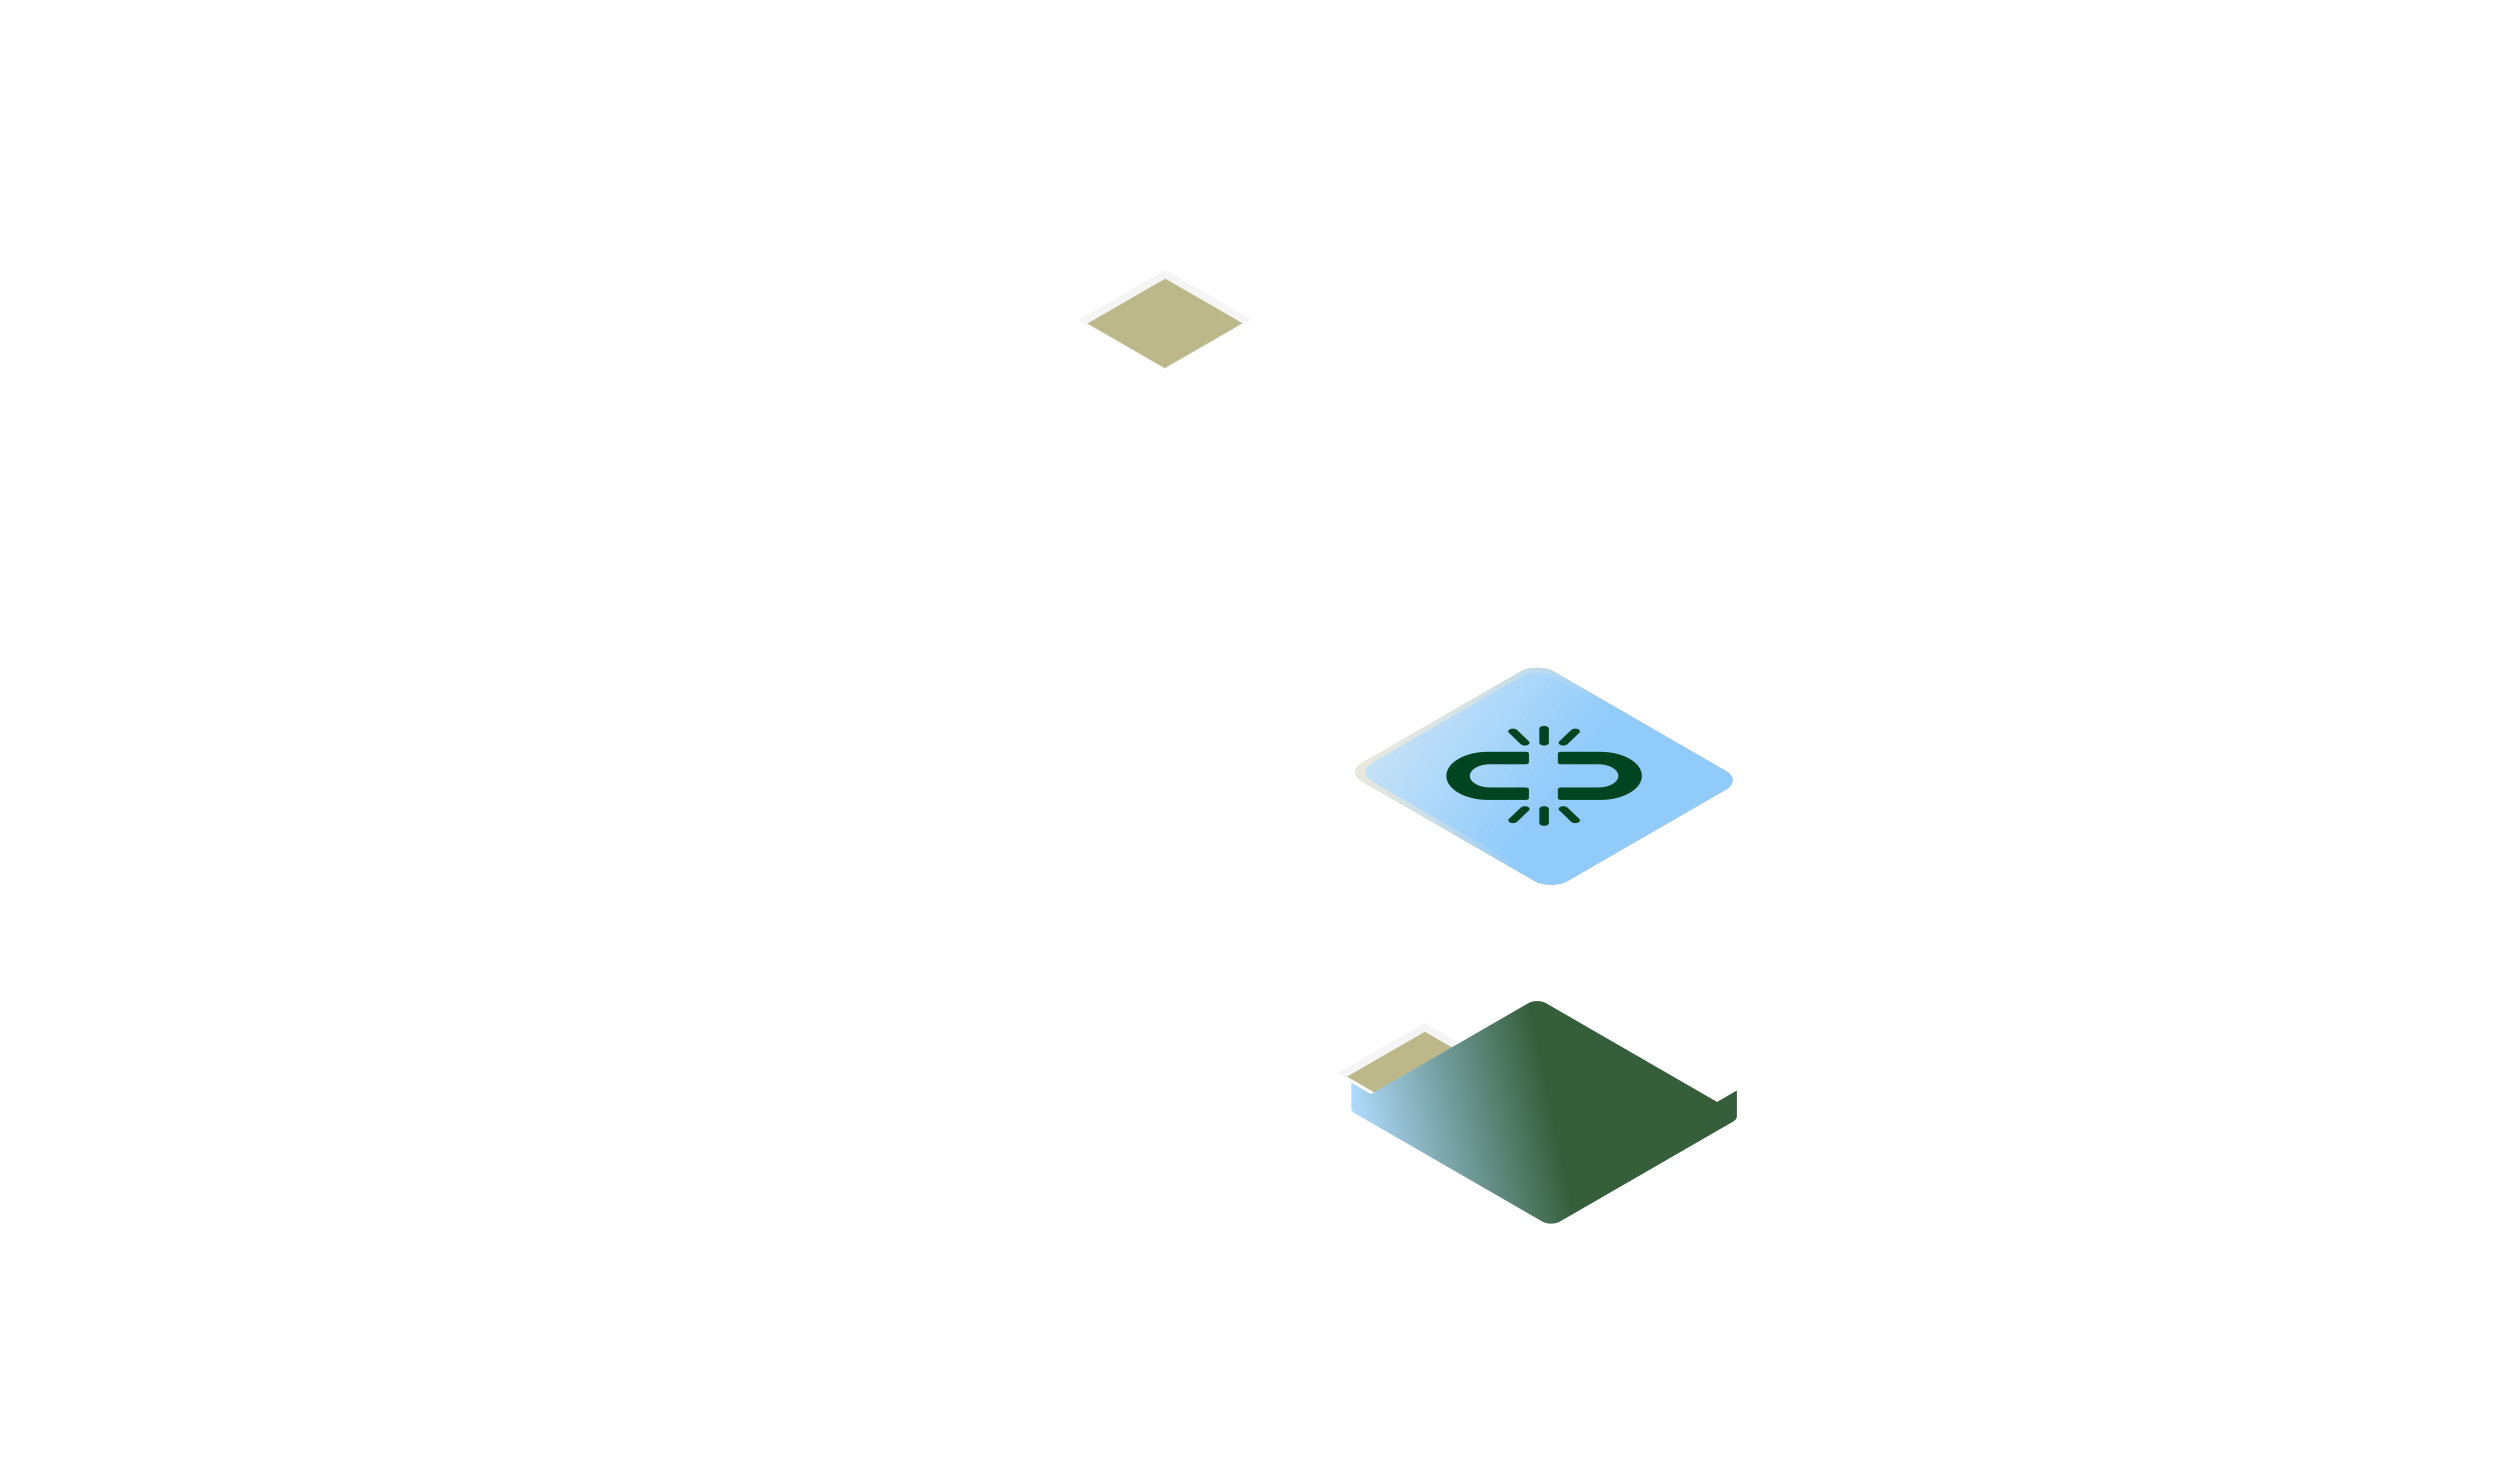 <svg width="676" height="395" viewBox="0 0 676 395" fill="none" xmlns="http://www.w3.org/2000/svg">
<rect width="26.998" height="26.829" transform="matrix(0.866 -0.5 0.866 0.5 361.873 290.126)" fill="#F5F5F5"/>
<rect width="24.275" height="24.123" transform="matrix(0.866 -0.5 0.866 0.5 364.249 291.115)" fill="#BCB88A"/>
<rect width="26.998" height="26.829" transform="matrix(0.866 -0.5 0.866 0.5 291.67 86.491)" fill="#F5F5F5"/>
<rect width="24.275" height="24.123" transform="matrix(0.866 -0.5 0.866 0.5 294.046 87.48)" fill="#BCB88A"/>
<g filter="url(#filter0_d)">
<path d="M370.694 211.828L365.394 208.768V215.835L365.404 215.829C365.459 216.281 365.785 216.724 366.383 217.069L417.03 246.308C418.347 247.068 420.481 247.068 421.798 246.308L468.671 219.248C469.374 218.842 469.702 218.301 469.654 217.77V210.861L464.282 213.962L418.024 187.257C416.708 186.497 414.573 186.497 413.257 187.257L370.694 211.828Z" fill="url(#paint0_linear)"/>
</g>
<rect width="59.628" height="63.986" rx="5" transform="matrix(0.866 -0.5 0.866 0.5 364 208.812)" fill="#BCB88A"/>
<rect width="59.628" height="63.986" rx="5" transform="matrix(0.866 -0.5 0.866 0.5 364 208.812)" fill="url(#paint1_linear)"/>
<rect width="56.682" height="60.824" rx="5" transform="matrix(0.866 -0.5 0.866 0.5 366.645 208.761)" fill="url(#paint2_linear)"/>
<path d="M421.238 206.161C421.238 206.434 421.62 206.655 422.092 206.655L432.159 206.656C435.164 206.656 437.6 208.063 437.601 209.798C437.602 211.533 435.166 212.939 432.162 212.938L422.09 212.937C421.62 212.937 421.24 213.157 421.24 213.428L421.241 215.814C421.241 216.087 421.624 216.308 422.096 216.308L432.689 216.309C438.917 216.31 443.967 213.395 443.965 209.799C443.964 206.202 438.914 203.286 432.684 203.286L422.086 203.284C421.617 203.284 421.236 203.504 421.237 203.775L421.238 206.161Z" fill="#014421"/>
<path d="M413.422 213.43C413.422 213.157 413.039 212.936 412.567 212.936L402.896 212.935C399.891 212.935 397.455 211.528 397.454 209.793C397.453 208.059 399.889 206.652 402.894 206.653L412.57 206.654C413.039 206.654 413.419 206.435 413.419 206.164L413.418 203.777C413.418 203.504 413.035 203.283 412.563 203.283L402.366 203.282C396.138 203.281 391.089 206.197 391.09 209.793C391.091 213.389 396.141 216.305 402.371 216.306L412.573 216.307C413.042 216.307 413.423 216.088 413.423 215.817L413.422 213.43Z" fill="#014421"/>
<path d="M407.999 198.145L411.211 201.235C411.266 201.288 411.332 201.336 411.405 201.379C411.813 201.614 412.461 201.669 412.979 201.49C413.59 201.278 413.787 200.821 413.421 200.469L410.209 197.379C409.843 197.027 409.051 196.913 408.441 197.124C407.831 197.335 407.633 197.793 407.999 198.145Z" fill="#014421"/>
<path d="M416.235 200.853C416.235 201.058 416.38 201.244 416.613 201.379C416.846 201.513 417.168 201.597 417.524 201.597C418.236 201.596 418.813 201.263 418.813 200.852L418.812 197.021C418.811 196.61 418.234 196.277 417.522 196.277C416.811 196.278 416.234 196.611 416.234 197.022L416.235 200.853Z" fill="#014421"/>
<path d="M421.627 200.47C421.317 200.769 421.412 201.143 421.82 201.379C421.893 201.421 421.977 201.459 422.069 201.491C422.68 201.703 423.472 201.588 423.838 201.236L427.047 198.147C427.413 197.794 427.215 197.337 426.605 197.126C425.994 196.915 425.203 197.029 424.836 197.381L421.627 200.47Z" fill="#014421"/>
<path d="M427.056 221.447L423.844 218.357C423.478 218.005 422.686 217.891 422.076 218.102C421.466 218.314 421.268 218.771 421.634 219.123L424.846 222.213C424.901 222.266 424.967 222.314 425.04 222.357C425.448 222.592 426.097 222.647 426.614 222.468C427.225 222.257 427.423 221.799 427.056 221.447Z" fill="#014421"/>
<path d="M418.82 218.739C418.82 218.328 418.243 217.995 417.531 217.995C416.819 217.995 416.242 218.329 416.242 218.74L416.243 222.57C416.244 222.776 416.388 222.962 416.621 223.096C416.854 223.231 417.177 223.314 417.533 223.314C418.245 223.314 418.822 222.981 418.821 222.57L418.82 218.739Z" fill="#014421"/>
<path d="M413.428 219.122C413.794 218.77 413.596 218.312 412.986 218.101C412.375 217.89 411.584 218.004 411.217 218.356L408.008 221.445C407.698 221.744 407.793 222.118 408.201 222.354C408.274 222.396 408.358 222.434 408.45 222.466C409.061 222.678 409.853 222.563 410.219 222.211L413.428 219.122Z" fill="#014421"/>
<defs>
<filter id="filter0_d" x="301.394" y="186.687" width="232.264" height="208.191" filterUnits="userSpaceOnUse" color-interpolation-filters="sRGB">
<feFlood flood-opacity="0" result="BackgroundImageFix"/>
<feColorMatrix in="SourceAlpha" type="matrix" values="0 0 0 0 0 0 0 0 0 0 0 0 0 0 0 0 0 0 127 0"/>
<feOffset dy="84"/>
<feGaussianBlur stdDeviation="32"/>
<feColorMatrix type="matrix" values="0 0 0 0 0.129 0 0 0 0 0.588 0 0 0 0 0.953 0 0 0 0.2 0"/>
<feBlend mode="normal" in2="BackgroundImageFix" result="effect1_dropShadow"/>
<feBlend mode="normal" in="SourceGraphic" in2="effect1_dropShadow" result="shape"/>
</filter>
<linearGradient id="paint0_linear" x1="417.526" y1="205.789" x2="365.394" y2="216.782" gradientUnits="userSpaceOnUse">
<stop stop-color="#355E3B"/>
<stop offset="1" stop-color="#B1DCFF"/>
</linearGradient>
<linearGradient id="paint1_linear" x1="0.503" y1="2.682" x2="20.303" y2="42.284" gradientUnits="userSpaceOnUse">
<stop stop-color="#FAFAFA" stop-opacity="0.74"/>
<stop offset="1" stop-color="#91CBFA"/>
</linearGradient>
<linearGradient id="paint2_linear" x1="-18.549" y1="-44.88" x2="14.784" y2="40.577" gradientUnits="userSpaceOnUse">
<stop stop-color="#FAFAFA" stop-opacity="0.74"/>
<stop offset="1" stop-color="#91CBFA"/>
</linearGradient>
</defs>
</svg>
